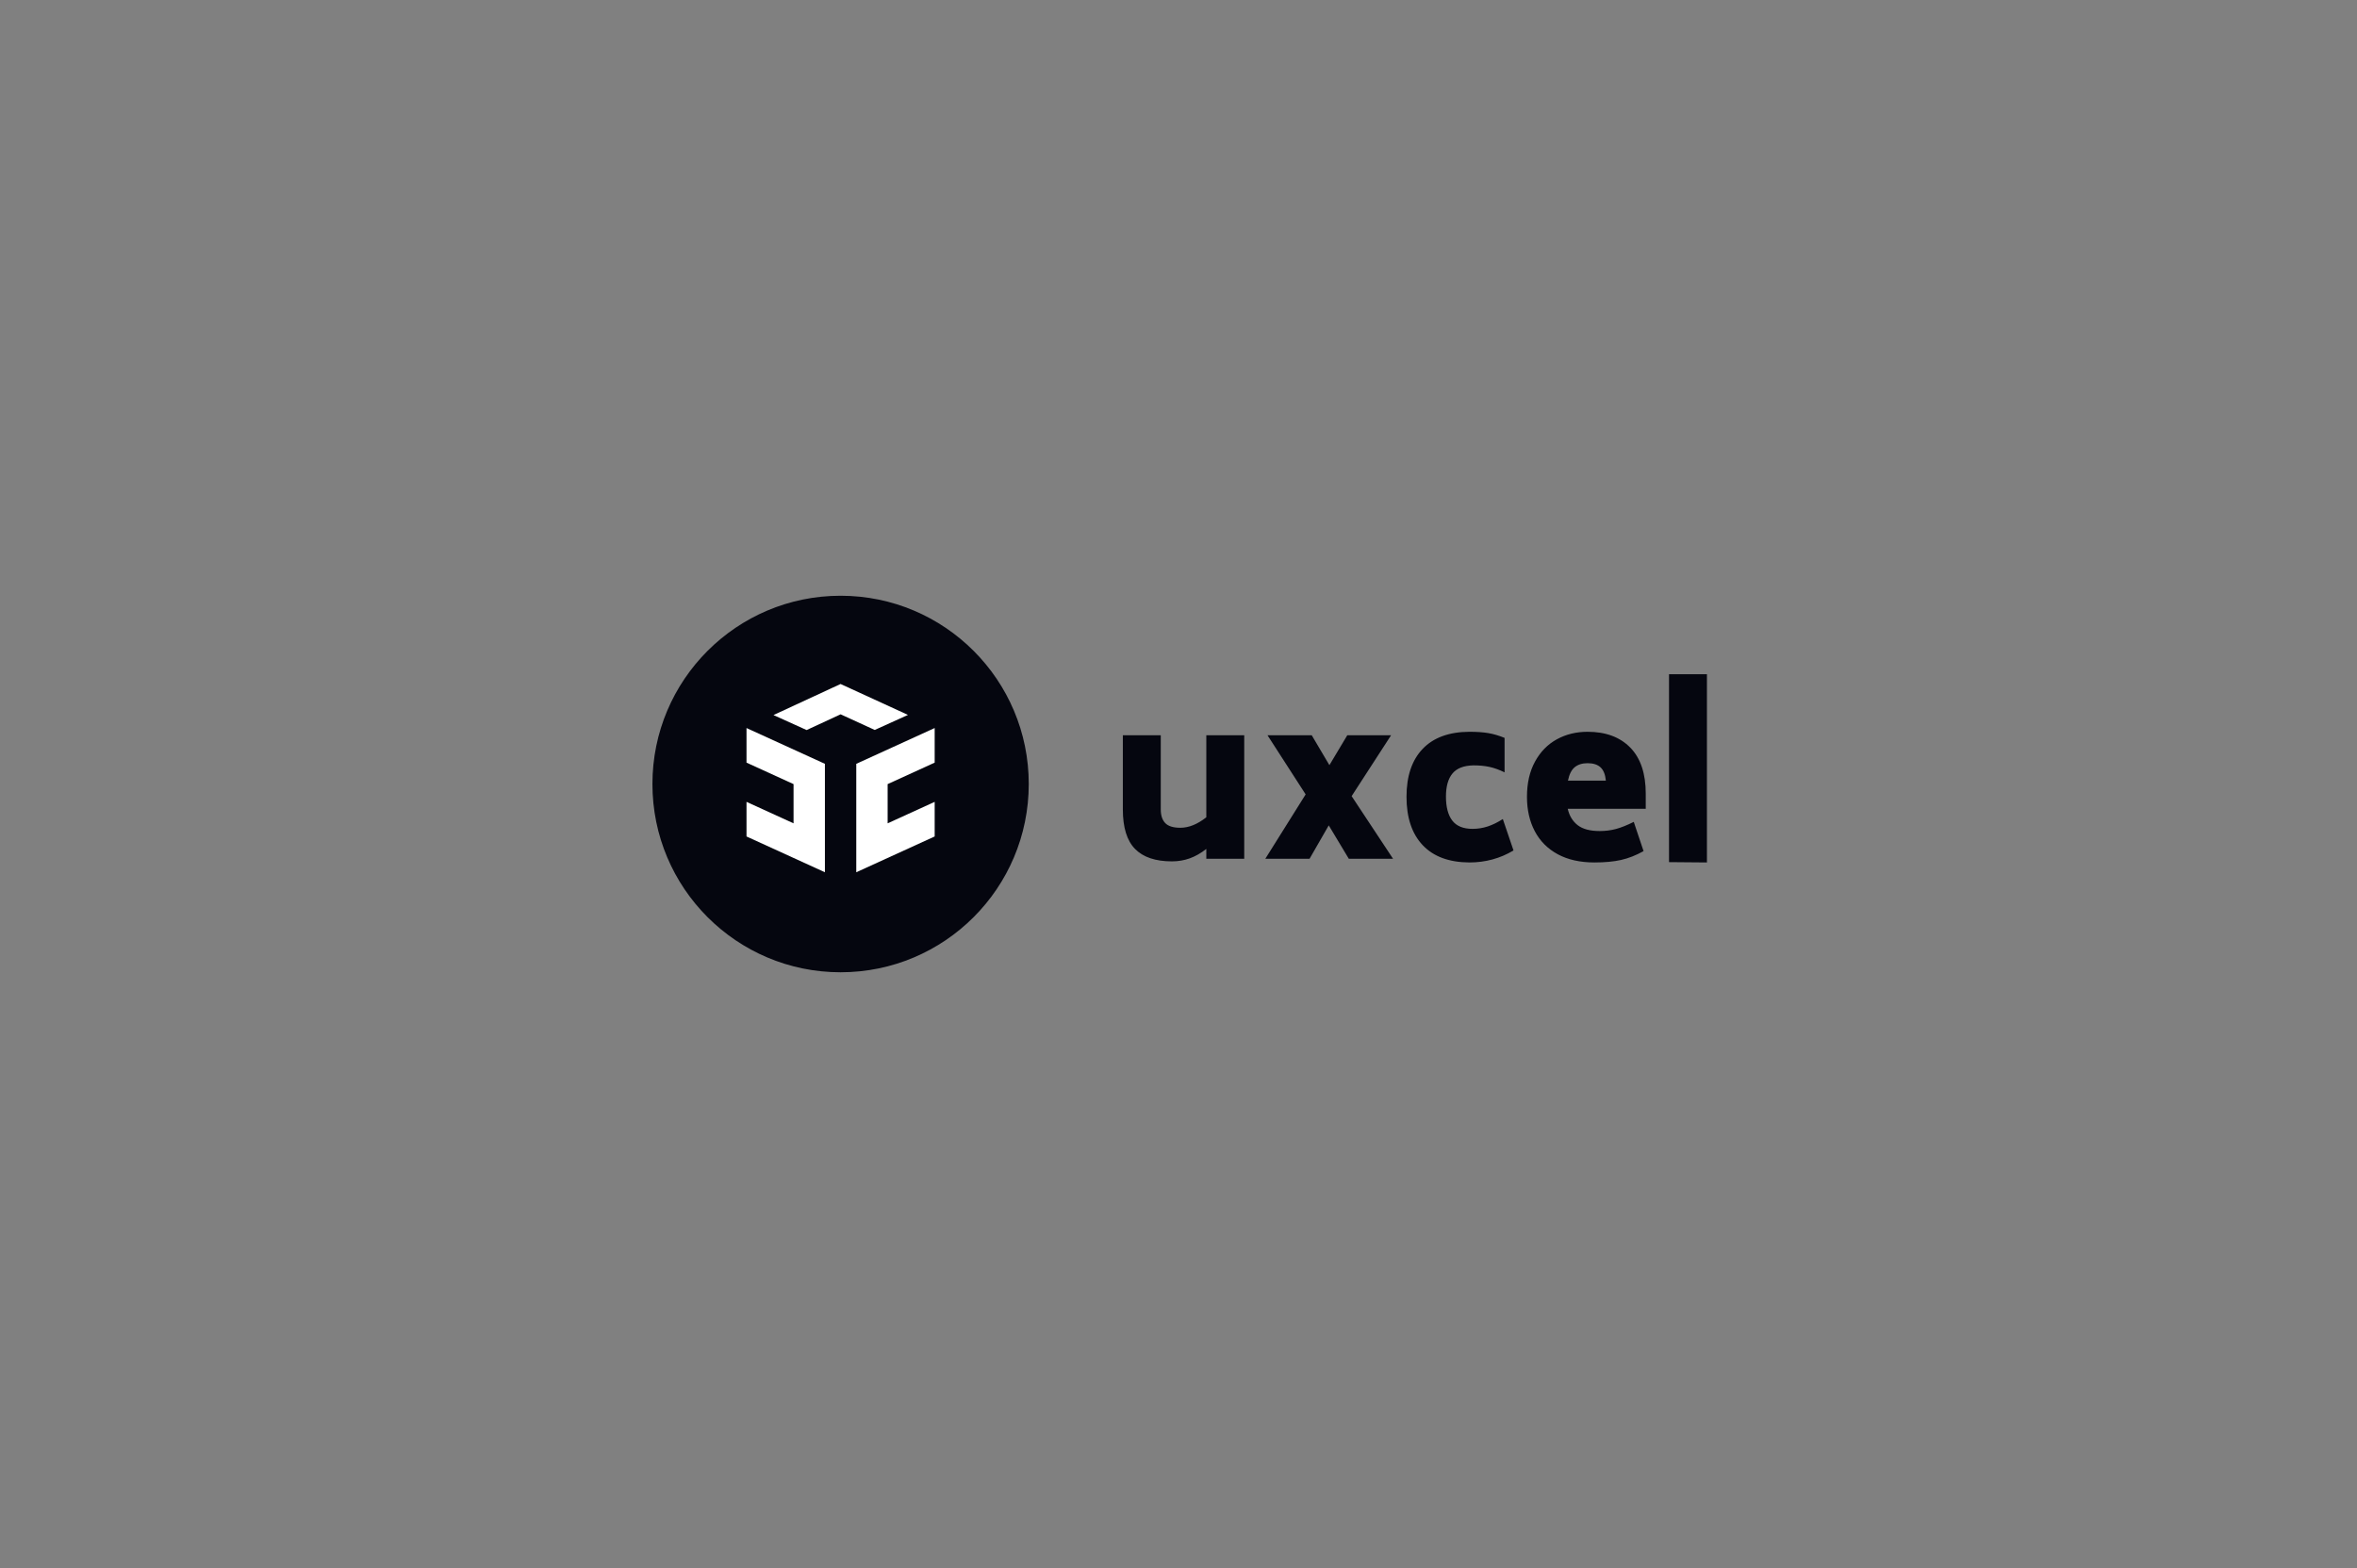 <svg fill="none" height="608" viewBox="0 0 914 608" width="914" xmlns="http://www.w3.org/2000/svg"><rect x="0" y="0" width="914" height="608" fill="#808080" stroke="none"/><path clip-rule="evenodd" d="m454.433 333.994c2.478 0 4.803-.395 6.972-1.184 2.169-.79 4.296-2.002 6.38-3.637v3.806h14.705v-47.877h-14.705v31.805c-3.437 2.707-6.789 4.06-10.056 4.06-2.761 0-4.719-.606-5.874-1.818-1.155-1.213-1.732-2.975-1.732-5.287v-28.76h-14.706v28.76c0 6.993 1.578 12.096 4.733 15.311 3.155 3.214 7.916 4.821 14.283 4.821zm53.392-1.015 7.438-12.942 7.774 12.942h17.156l-16.057-24.277 15.296-23.6h-16.986l-6.93 11.588-6.846-11.588h-17.155l14.789 22.923-15.635 24.954zm61.929 1.438c6.254 0 11.972-1.551 17.156-4.653l-4.142-12.18c-2.028 1.297-3.985 2.256-5.873 2.876-1.887.62-3.845.93-5.873.93-3.606 0-6.226-1.071-7.86-3.214s-2.451-5.245-2.451-9.305c0-3.947.845-6.936 2.536-8.966 1.69-2.03 4.422-3.074 8.197-3.13 2.254 0 4.296.197 6.127.592s3.789 1.1 5.874 2.115v-13.365c-2.197-.902-4.31-1.523-6.339-1.861-2.028-.338-4.479-.508-7.352-.508-7.888.057-13.916 2.27-18.085 6.641-4.17 4.37-6.254 10.559-6.254 18.567 0 8.064 2.084 14.31 6.254 18.736 4.169 4.427 10.197 6.669 18.085 6.725zm48.576 0c4 0 7.437-.324 10.31-.973 2.874-.648 5.775-1.79 8.705-3.425l-3.803-11.336c-2.592 1.298-4.888 2.214-6.888 2.75-2 .535-4.099.803-6.296.803-3.775 0-6.634-.761-8.578-2.284-1.943-1.522-3.225-3.637-3.845-6.344h30.255v-5.836c0-7.839-2-13.803-6.001-17.891-3.999-4.088-9.521-6.133-16.563-6.133-4.395 0-8.367.973-11.917 2.919-3.549 1.945-6.366 4.821-8.451 8.628-2.084 3.806-3.127 8.36-3.127 13.661 0 5.075 1.014 9.53 3.043 13.365 2.028 3.834 5 6.809 8.915 8.924 3.916 2.115 8.663 3.172 14.241 3.172zm-10.311-31.721c.507-2.481 1.395-4.229 2.663-5.244 1.267-1.015 2.915-1.523 4.944-1.523 2.197 0 3.873.536 5.028 1.607 1.155 1.072 1.845 2.792 2.07 5.16zm53.9 31.721v-73h-14.705v72.873z" fill="#05060f" fill-rule="evenodd"/><path d="m325.967 377c40.299 0 72.967-32.683 72.967-73s-32.668-73-72.967-73-72.967 32.683-72.967 73 32.668 73 72.967 73z" fill="#05060f"/><path clip-rule="evenodd" d="m289.483 282.295 30.403 13.879v42.045l-30.403-13.88v-13.417l18.242 8.328v-15.211l-18.242-8.328zm72.967 0v13.416l-18.241 8.328v15.211l18.241-8.328v13.417l-30.403 13.88v-42.045zm-36.494-17.076 26.136 11.985-12.886 5.838-13.229-6.065-13.188 6.102-12.846-5.816z" fill="#fff" fill-rule="evenodd"/></svg>